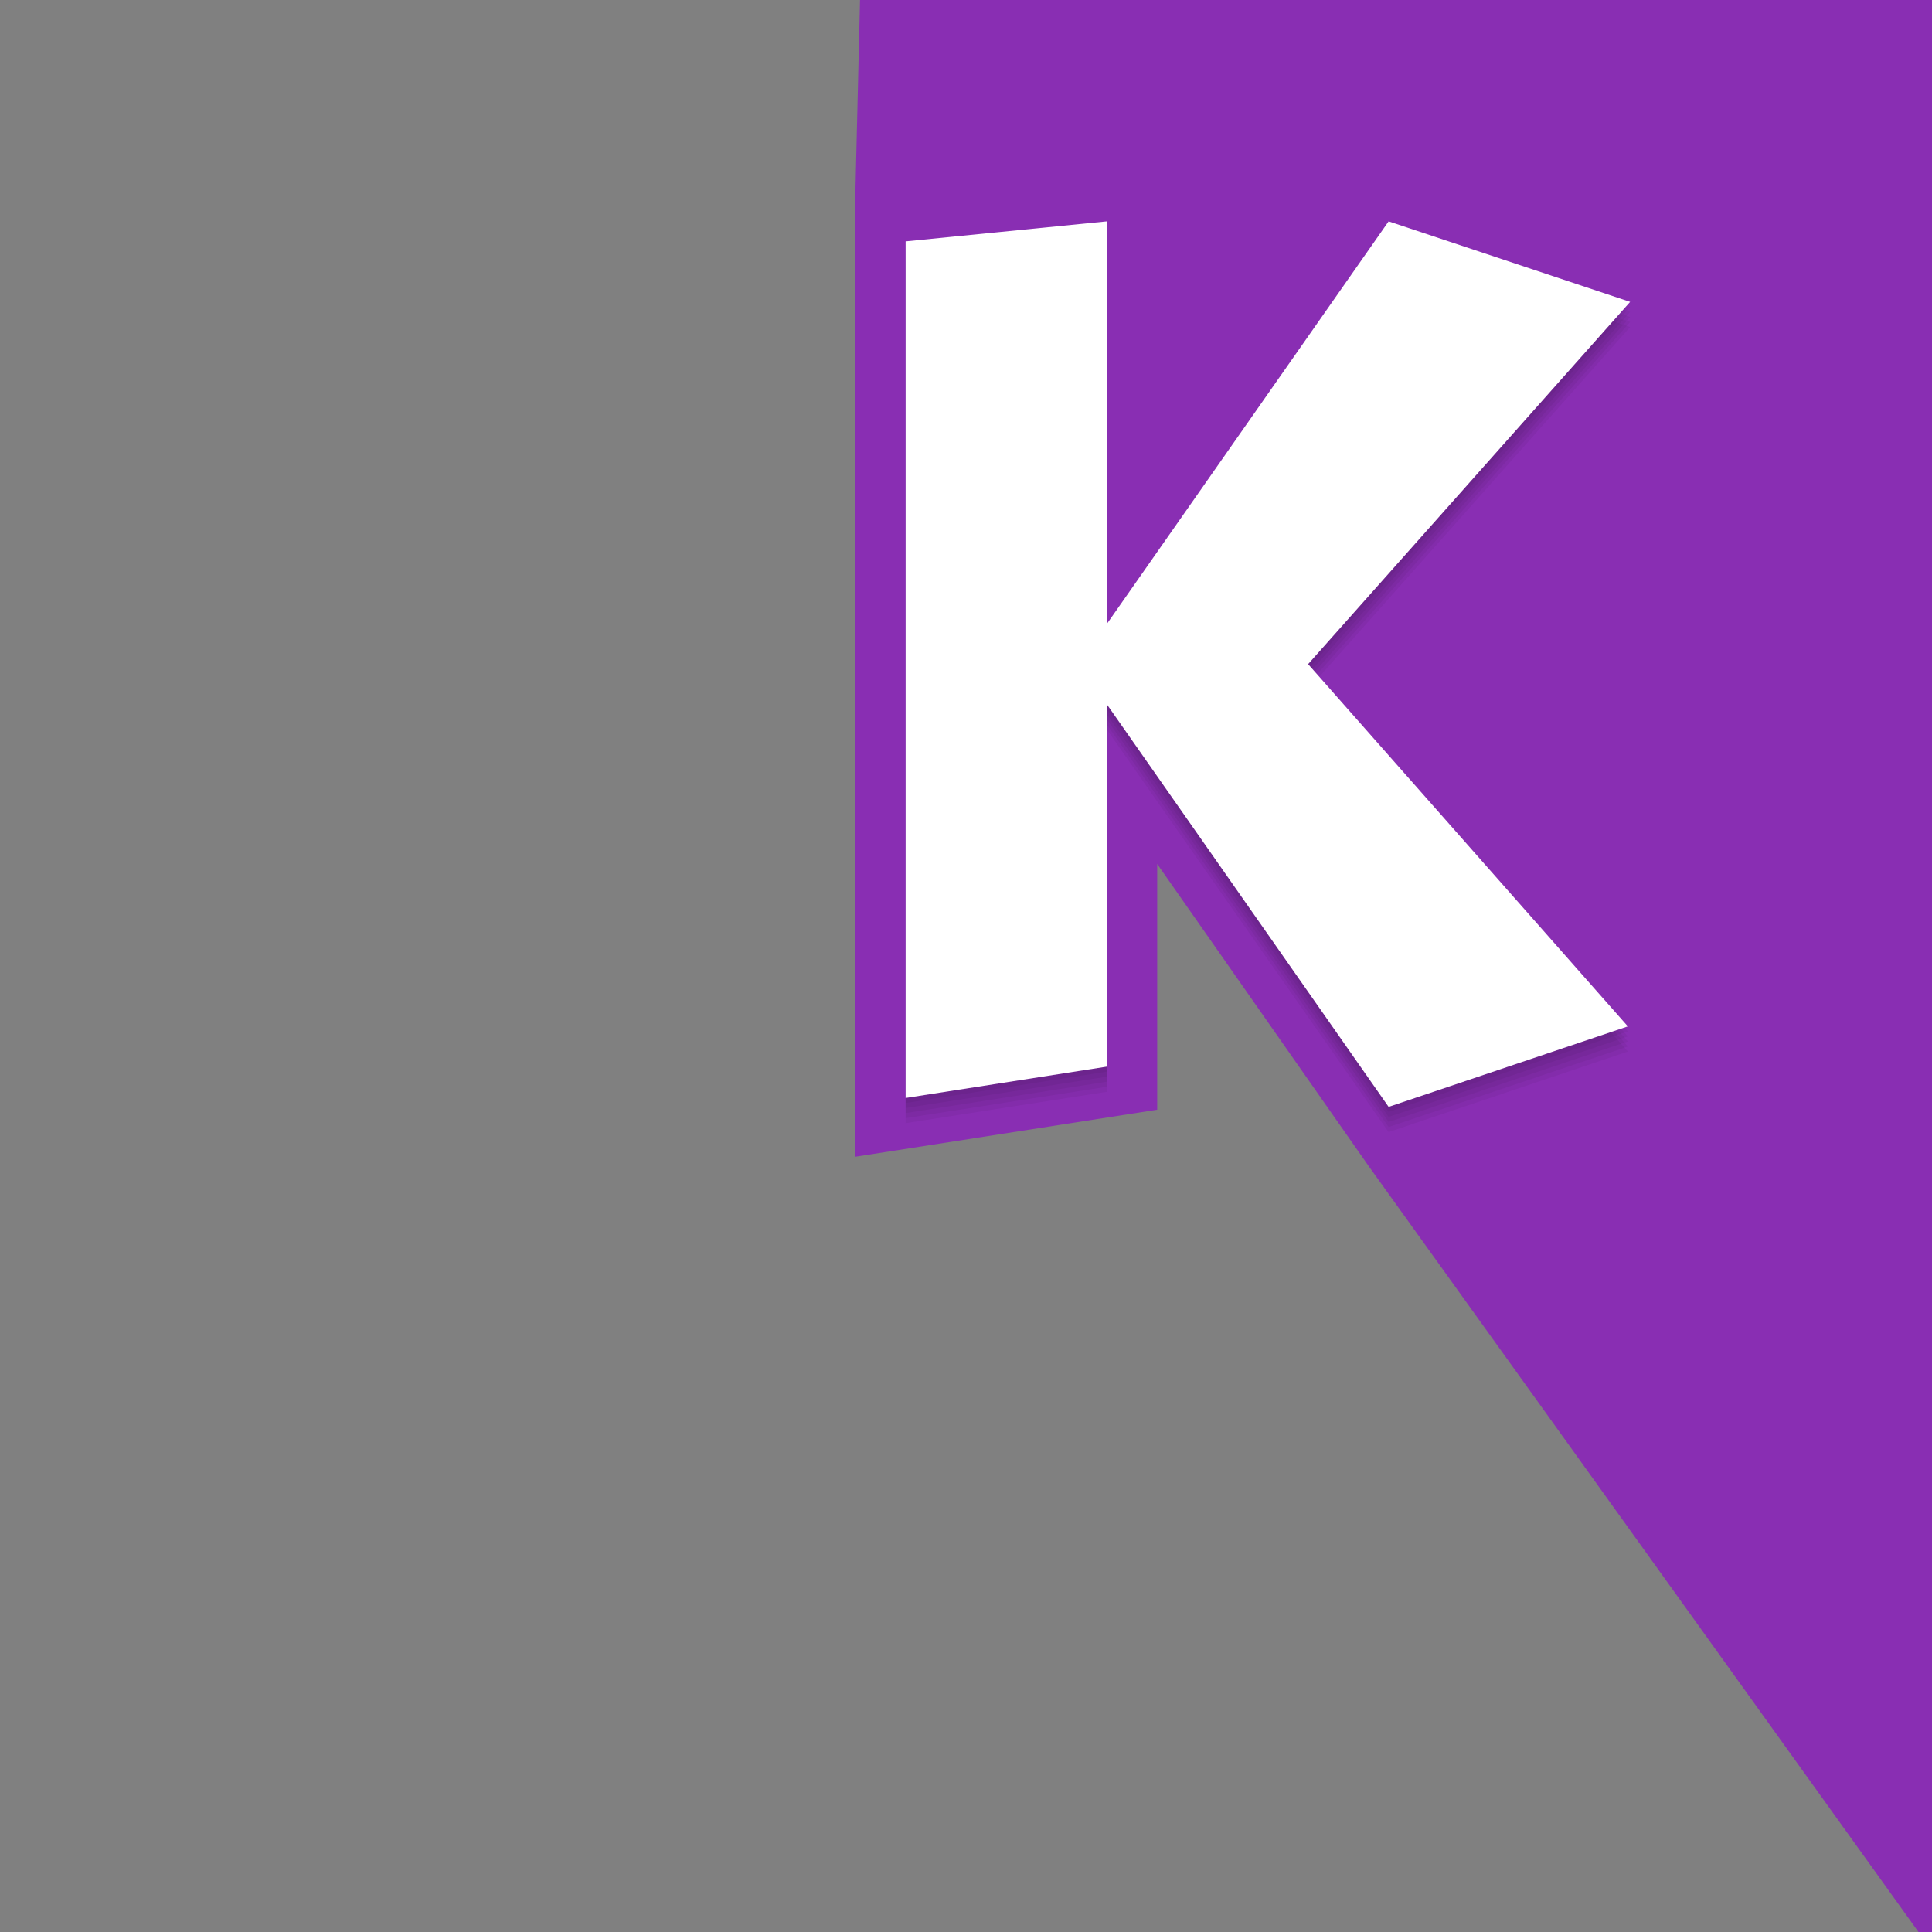 <?xml version="1.0" encoding="UTF-8" standalone="no"?>
<svg
   xmlns:dc="http://purl.org/dc/elements/1.1/"
   xmlns:cc="http://creativecommons.org/ns#"
   xmlns:rdf="http://www.w3.org/1999/02/22-rdf-syntax-ns#"
   xmlns:svg="http://www.w3.org/2000/svg"
   xmlns="http://www.w3.org/2000/svg"
   xmlns:sodipodi="http://sodipodi.sourceforge.net/DTD/sodipodi-0.dtd"
   xmlns:inkscape="http://www.inkscape.org/namespaces/inkscape"
   id="svg2"
   width="384"
   height="384"
   version="1.1"
   sodipodi:docname="start-here-kde-logo.svg"
   inkscape:version="0.92.4 (5da689c313, 2019-01-14)">
  <rect width="100%" height="100%" fill="#808080" stroke="none"/>
  <defs
     id="defs12" />
  <sodipodi:namedview
     pagecolor="#ffffff"
     bordercolor="#666666"
     borderopacity="1"
     objecttolerance="10"
     gridtolerance="10"
     guidetolerance="10"
     inkscape:pageopacity="0"
     inkscape:pageshadow="2"
     inkscape:window-width="1366"
     inkscape:window-height="706"
     id="namedview10"
     showgrid="false"
     inkscape:zoom="1.2291667"
     inkscape:cx="91.486388"
     inkscape:cy="210.57568"
     inkscape:window-x="0"
     inkscape:window-y="0"
     inkscape:window-maximized="1"
     inkscape:current-layer="svg2" />
  <path
     id="rect4140"
     style="opacity:1;fill:#892eb3;fill-opacity:1;stroke:none;stroke-width:20;stroke-linecap:round;stroke-linejoin:miter;stroke-miterlimit:4;stroke-dasharray:none;stroke-opacity:1"
     d="M 170.936 0 L 170 38.922 L 170 229.91 L 230 220.562 L 230 171.723 L 272.098 231.863 L 381.316 384 L 384 384 L 384 0 L 170.936 0 z" />
  <path
     id="path4140"
     style="opacity:0.05;fill:#000000;fill-opacity:1"
     d="m 220,48.998 -40,3.978 0,170.256 40,-6.232 0,-72 56,80 47.544,-16 -63.544,-72 64,-72 -48,-16 L 220,129 220,48.998 Z" />
  <path
     id="path4141"
     style="opacity:0.05;fill:#000000;fill-opacity:1"
     d="m 220,47.998 -40,3.978 0,170.256 40,-6.232 0,-72 56,80 47.544,-16 -63.544,-72 64,-72 -48,-16 L 220,128 220,47.998 Z" />
  <path
     id="path4139"
     style="opacity:0.05;fill:#000000;fill-opacity:1"
     d="m 220,46.998 -40,3.978 0,170.256 40,-6.232 0,-72 56,80 47.544,-16 -63.544,-72 64,-72 -48,-16 L 220,127 220,46.998 Z" />
  <path
     id="path4137"
     style="opacity:0.05;fill:#000000;fill-opacity:1"
     d="m 220,45.998 -40,3.978 0,170.256 40,-6.232 0,-72 56,80 47.544,-16 -63.544,-72 64,-72 -48,-16 L 220,126 220,45.998 Z" />
  <path
     id="path4135"
     style="opacity:0.05;fill:#000000;fill-opacity:1"
     d="m 220,44.998 -40,3.978 0,170.256 40,-6.232 0,-72 56,80 47.544,-16 -63.544,-72 64,-72 -48,-16 L 220,125 220,44.998 Z" />
  <path
     id="path14"
     style="fill:#ffffff"
     d="m 220,43.998 -40,3.978 0,170.256 40,-6.232 0,-72 56,80 47.544,-16 -63.544,-72 64,-72 -48,-16 L 220,124 220,43.998 Z" />
</svg>

